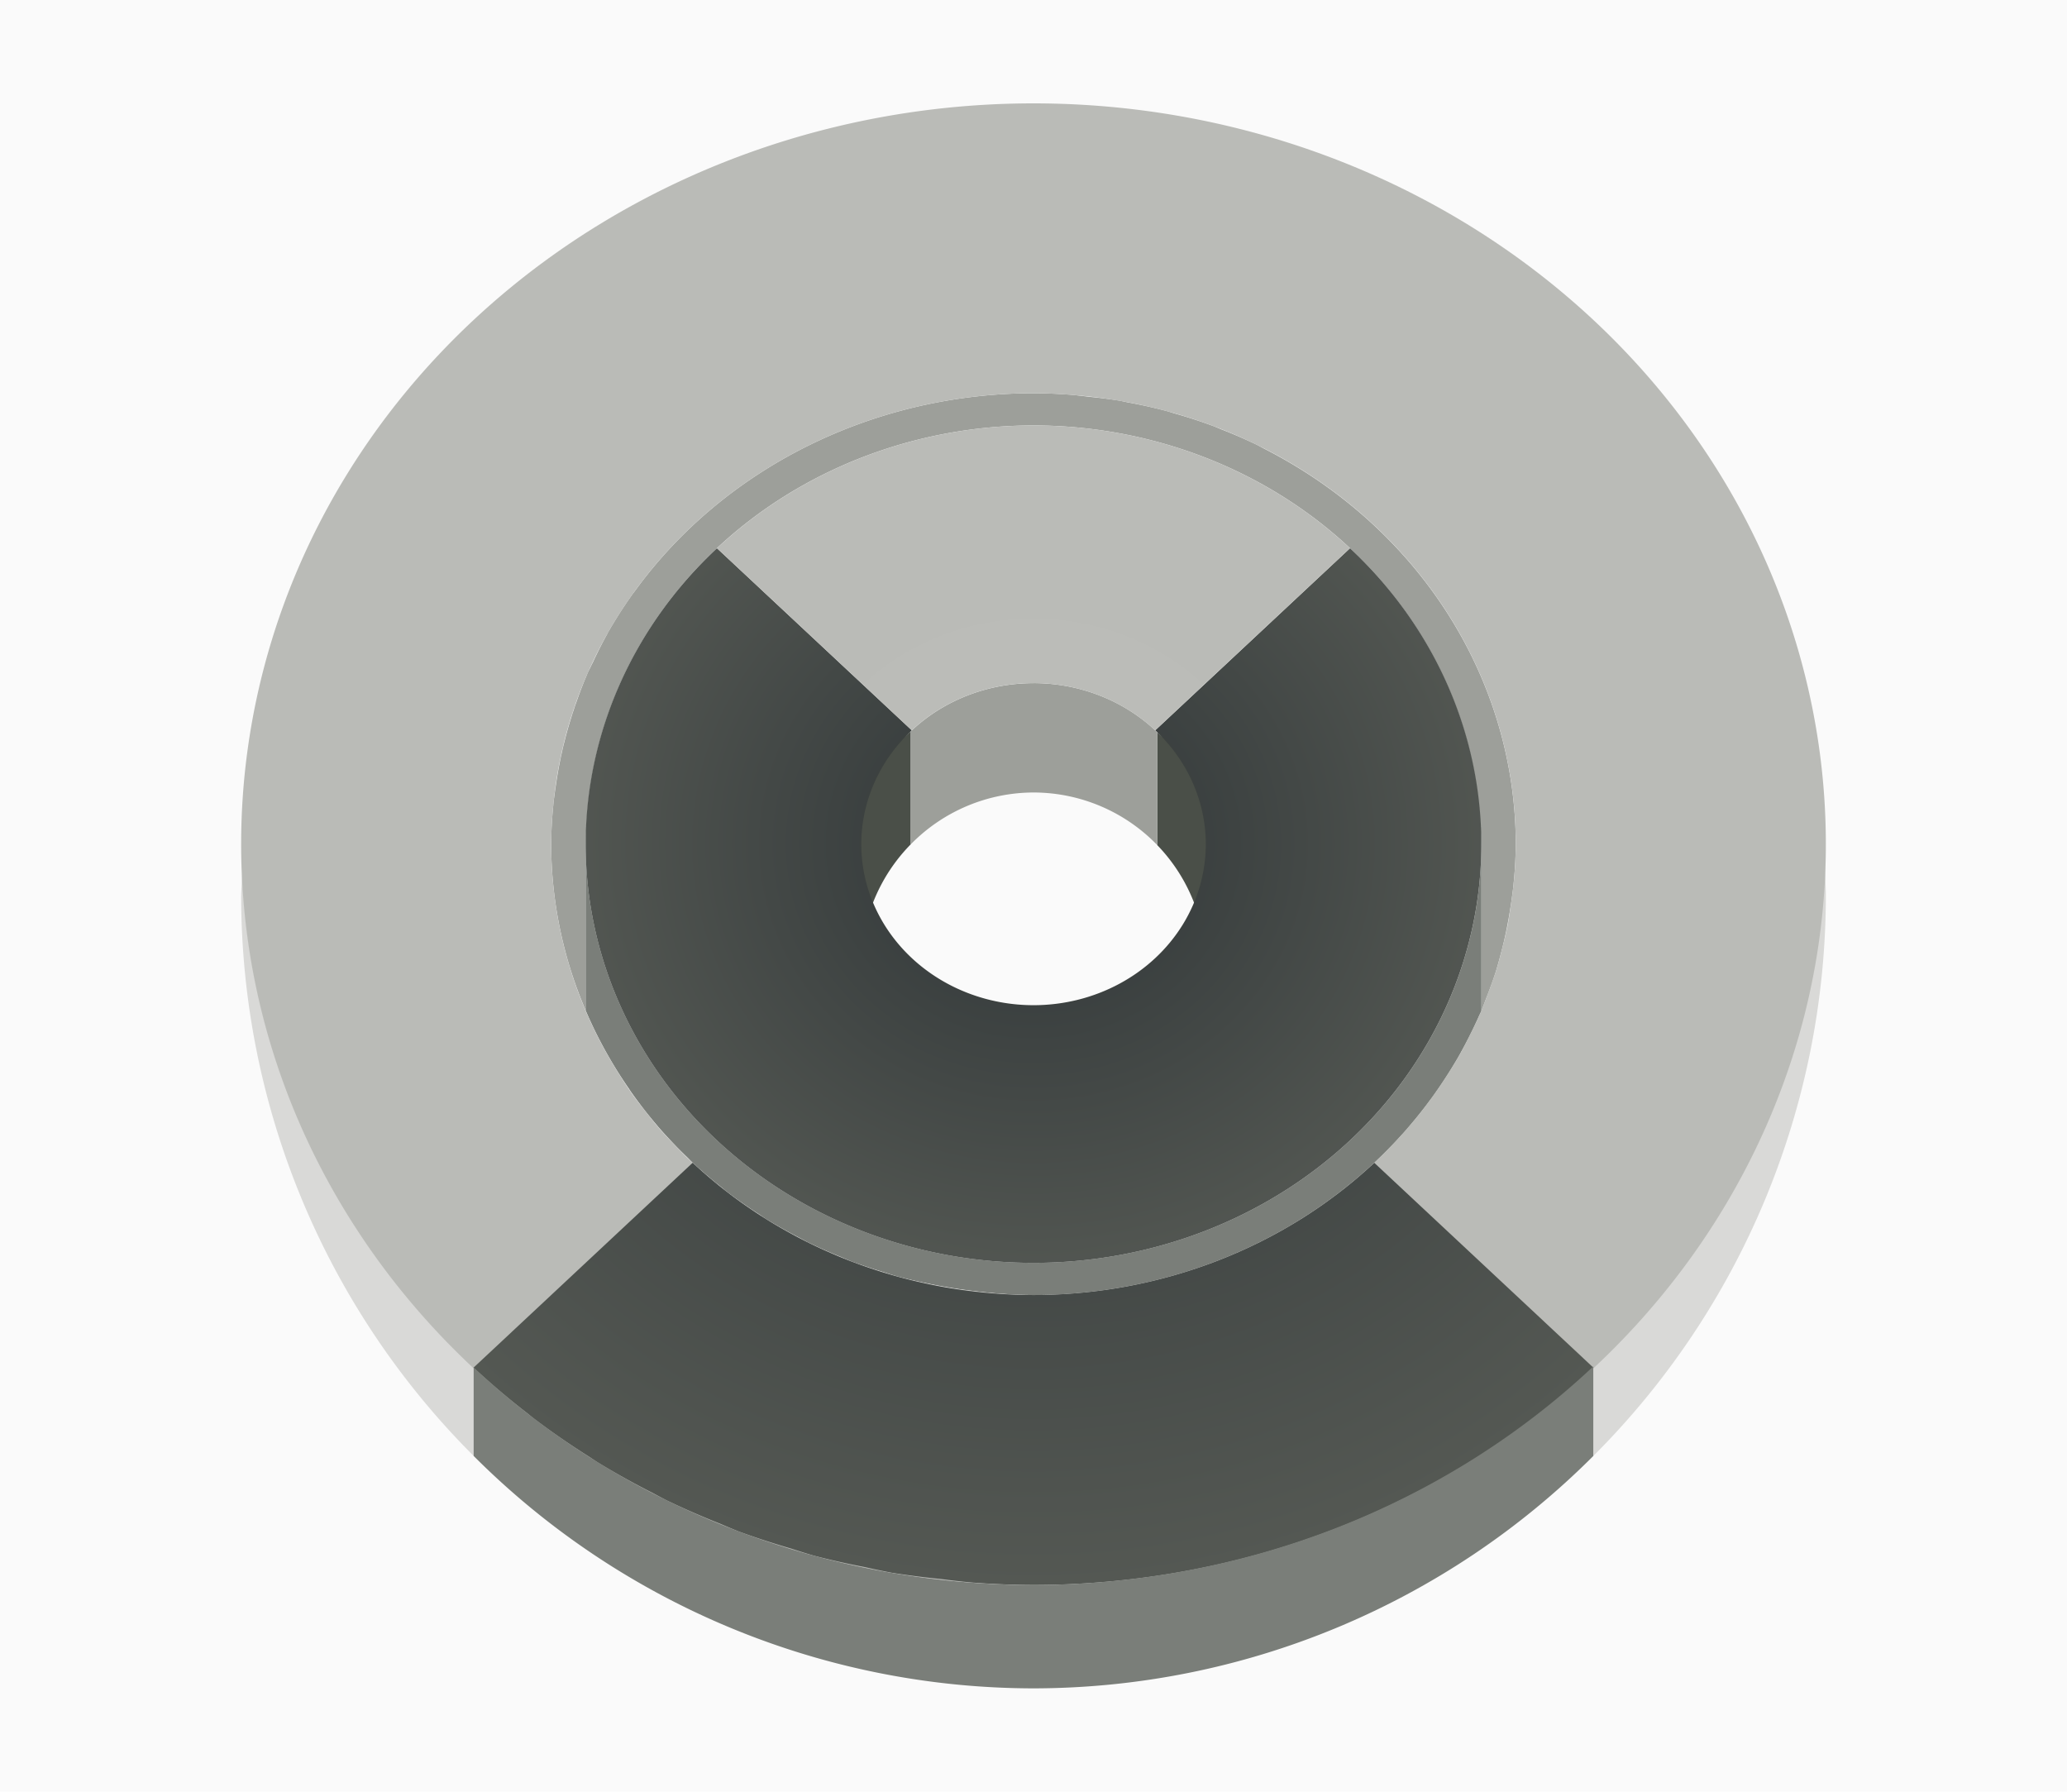 <svg height="52" viewBox="0 0 60 52" width="60" xmlns="http://www.w3.org/2000/svg" xmlns:xlink="http://www.w3.org/1999/xlink"><linearGradient id="a"><stop offset="0" stop-color="#2e3436"/><stop offset="1" stop-color="#545853"/></linearGradient><radialGradient id="b" cx="30" cy="-34" gradientTransform="matrix(1 0 0 .935 0 1056.642)" gradientUnits="userSpaceOnUse" r="14" xlink:href="#a"/><radialGradient id="c" cx="30" cy="-31.107" gradientTransform="matrix(1.415 -0 0 1.323 -12.456 1066.012)" gradientUnits="userSpaceOnUse" r="9.893" xlink:href="#d"/><linearGradient id="d"><stop offset="0" stop-color="#bbbcb8"/><stop offset="1" stop-color="#babbb7"/></linearGradient><radialGradient id="e" cx="30" cy="26" gradientTransform="matrix(1 0 0 .935 0 1000.558)" gradientUnits="userSpaceOnUse" r="23" xlink:href="#d"/><radialGradient id="f" cx="30" cy="21.246" gradientTransform="matrix(-1.415 0 0 -1.323 72.451 1052.963)" gradientUnits="userSpaceOnUse" r="16.254" xlink:href="#a"/><g transform="translate(0 -1000.362)"><path d="m0 1000.362h60v52h-60z" fill="#fafafa"/><path d="m52.969 1025.452a23 21.5 0 0 1 -6.719 14.566v2.6a23 23 0 0 0 6.75-16.256 23 23 0 0 0 -.031-.91zm-6.719 17.166a23 23 0 0 1 -16.25 6.744 23 23 0 0 0 16.25-6.744zm-16.25 6.744a23 23 0 0 1 -1.795-.076 23 23 0 0 0 1.795.076zm-22.969-23.639a23 23 0 0 0 -.031.639 23 23 0 0 0 6.748 16.254v-2.57a23 21.5 0 0 1 -6.717-14.322zm6.717 16.893a23 23 0 0 0 1.617 1.465 23 23 0 0 1 -1.617-1.465zm30.865-1.203a23 21.5 0 0 1 -.117.092 23 21.5 0 0 0 .117-.092zm-1.83 1.277a23 21.5 0 0 1 -.148.092 23 21.5 0 0 0 .148-.092zm-1.879 1.061a23 21.5 0 0 1 -.328.166 23 21.5 0 0 0 .328-.166zm-25.436.422a23 23 0 0 0 1.701 1.256 23 23 0 0 1 -1.701-1.256zm23.447.471a23 21.5 0 0 1 -.5.193 23 21.5 0 0 0 .5-.193zm-2.084.715a23 21.5 0 0 1 -.641.182 23 21.5 0 0 0 .641-.182zm-19.508.18a23 23 0 0 0 1.678.998 23 23 0 0 1 -1.678-.998zm17.355.346a23 21.5 0 0 1 -.803.146 23 21.5 0 0 0 .803-.146zm-2.172.324a23 21.5 0 0 1 -1.045.092 23 21.5 0 0 0 1.045-.092zm-13.178.518a23 23 0 0 0 1.627.758 23 23 0 0 1 -1.627-.758zm2.107.971a23 23 0 0 0 1.574.551 23 23 0 0 1 -1.574-.551zm2.191.756a23 23 0 0 0 1.504.361 23 23 0 0 1 -1.504-.361zm2.252.529a23 23 0 0 0 1.369.188 23 23 0 0 1 -1.369-.188z" fill="#d9d9d7"/><path d="m30 1011.774a14 13.086 0 0 0 -11.576 5.748c-.025.035-.053.068-.078.103a14 13.086 0 0 0 -.715 1.125c-.001 0-.003 0-.004.01a14 13.086 0 0 0 -.414.818c-.057.12-.121.239-.174.361a14 13.086 0 0 0 -.311.809 14 13.086 0 0 0 -.354 1.18 14 13.086 0 0 0 -.24 1.238c-.027.19-.056.379-.074.57a14 13.086 0 0 0 -.061 1.123 14 13.086 0 0 0 1 4.824v-4.824-.498h.023a13 12.152 0 0 1 3.789-8.09 13 12.152 0 0 1 9.188-3.562 13 12.152 0 0 1 9.188 3.562 13 12.152 0 0 1 3.785 8.09h.027v.498 4.842a14 13.086 0 0 0 .15-.387 14 13.086 0 0 0 .289-.812 14 13.086 0 0 0 .133-.482 14 13.086 0 0 0 .277-1.348 14 13.086 0 0 0 .09-.689 14 13.086 0 0 0 .061-1.123 14 13.086 0 0 0 -7.285-11.467 14 13.086 0 0 0 -.045-.024 14 13.086 0 0 0 -.18-.096 14 13.086 0 0 0 -1.049-.455 14 13.086 0 0 0 -.148-.062 14 13.086 0 0 0 -.043-.019 14 13.086 0 0 0 -.002 0 14 13.086 0 0 0 -1.176-.383 14 13.086 0 0 0 -.168-.053 14 13.086 0 0 0 -1.18-.264 14 13.086 0 0 0 -.209-.045 14 13.086 0 0 0 -.91-.115 14 13.086 0 0 0 -.502-.057 14 13.086 0 0 0 -1.103-.046zm0 8.414a5 4.674 0 0 0 -.92.08 5 4.674 0 0 1 .92-.08zm.994.094a5 4.674 0 0 1 1.402.48 5 4.674 0 0 0 -1.402-.48zm-4.791 1.545a5 4.674 0 0 0 -.256.309 5 4.674 0 0 1 .256-.309zm-.311.375a5 4.674 0 0 0 -.182.274 5 4.674 0 0 1 .182-.274zm-.266.402a5 4.674 0 0 0 -.166.314 5 4.674 0 0 1 .166-.314zm-.217.412a5 4.674 0 0 0 -.148.369 5 4.674 0 0 1 .148-.369zm-.176.438a5 4.674 0 0 0 -.104.369 5 4.674 0 0 1 .104-.369zm-.127.453a5 4.674 0 0 0 -.076.455 5 4.674 0 0 1 .076-.455zm17.885 5.814c-.117.273-.249.537-.385.801a14 13.086 0 0 0 .385-.801zm-.578 1.178c-.137.246-.288.484-.441.721a14 13.086 0 0 0 .441-.721zm-24.676.273a14 13.086 0 0 0 .697 1.061c-.25-.342-.482-.696-.697-1.061zm.854 1.258a14 13.086 0 0 0 .664.816c-.234-.262-.452-.538-.664-.816zm.982 1.143a14 13.086 0 0 0 .613.617c-.214-.197-.413-.408-.613-.617zm1.01.953a14 13.086 0 0 0 .621.51c-.215-.162-.417-.336-.621-.51zm1.08.83a14 13.086 0 0 0 .662.443c-.227-.14-.444-.292-.662-.443zm1.105.695a14 13.086 0 0 0 .771.414c-.264-.129-.518-.271-.771-.414zm1.174.596a14 13.086 0 0 0 .857.359c-.292-.109-.576-.232-.857-.359zm1.291.506a14 13.086 0 0 0 .869.272c-.295-.08-.582-.174-.869-.272zm1.387.395a14 13.086 0 0 0 .803.168c-.271-.047-.537-.106-.803-.168zm1.441.26a14 13.086 0 0 0 .736.084c-.248-.02-.492-.052-.736-.084z" fill="#9d9f9a"/><path d="m18.424 1017.522a14 13.086 0 0 0 -.078.103c.025-.035.053-.068.078-.103zm-.645.988a14 13.086 0 0 0 -.152.246c.047-.084.103-.163.152-.246zm-.566 1.065a14 13.086 0 0 0 -.174.361c.053-.122.117-.241.174-.361zm-.484 1.17a14 13.086 0 0 0 -.146.416c.044-.14.097-.277.146-.416zm-.354 1.18a14 13.086 0 0 0 -.123.514c.035-.173.081-.343.123-.514zm-.24 1.238a14 13.086 0 0 0 -.074.57c.018-.191.047-.381.074-.57zm.865 1.199v.498a13 12.152 0 0 1 .023-.498zm0 .498v4.826a14 13.086 0 0 0 1.26 2.277 14 13.086 0 0 0 .035.055 14 13.086 0 0 0 .797 1.027 14 13.086 0 0 0 .02.025 14 13.086 0 0 0 .859.9 14 13.086 0 0 0 .086.088 14 13.086 0 0 0 .889.764 14 13.086 0 0 0 .162.133 14 13.086 0 0 0 .916.641 14 13.086 0 0 0 .211.143 14 13.086 0 0 0 .943.531 14 13.086 0 0 0 .27.144 14 13.086 0 0 0 .951.424 14 13.086 0 0 0 .326.137 14 13.086 0 0 0 .891.297 14 13.086 0 0 0 .445.139 14 13.086 0 0 0 .871.201 14 13.086 0 0 0 1.311.215 14 13.086 0 0 0 1.758.121 14 13.086 0 0 0 12.939-8.117c.017-.037.037-.072.053-.109a14 13.086 0 0 0 .008-.016v-4.846a13 12.152 0 0 1 -13 12.152 13 12.152 0 0 1 -13-12.152zm26 0v-.498h-.027a13 12.152 0 0 1 .027.498zm.939 1.123c-.021.232-.056.461-.09.689a14 13.086 0 0 0 .09-.689zm-.188 1.285c-.051.254-.114.504-.18.752a14 13.086 0 0 0 .18-.752zm-.312 1.234c-.085.276-.185.544-.289.812a14 13.086 0 0 0 .289-.812zm-1.025 2.397c-.137.246-.288.484-.441.721a14 13.086 0 0 0 .441-.721zm-.711 1.135c-.149.213-.313.415-.475.619a14 13.086 0 0 0 .475-.619zm-.818 1.049c-.174.201-.359.39-.545.58a14 13.086 0 0 0 .545-.58zm-.904.951c-.211.2-.436.385-.66.572a14 13.086 0 0 0 .66-.572zm-1.01.871c-.28.219-.575.421-.873.619a14 13.086 0 0 0 .873-.619zm-1.084.766c-.366.234-.745.451-1.135.652a14 13.086 0 0 0 1.135-.652z" fill="#7a7e79"/><path d="m26.438 1021.587c-.796.735-2.427 1.817-1.438 5.775.039-.015.08-.05.119-.068a5 5 0 0 1 1.318-2.428v-3.279zm7.156.029v3.275a5 5 0 0 1 1.25 2.246c.053.079.102.143.156.225.978-3.913-.6-5.01-1.406-5.746zm-3.973 1.766a5 5 0 0 0 -.217.021 5 5 0 0 1 .217-.021zm-.504.064a5 5 0 0 0 -.191.039 5 5 0 0 1 .191-.039zm-.516.121a5 5 0 0 0 -.117.037 5 5 0 0 1 .117-.037zm-.492.174a5 5 0 0 0 -.068.029 5 5 0 0 1 .068-.029zm-.447.209a5 5 0 0 0 -.078.043 5 5 0 0 1 .078-.043zm-.434.26a5 5 0 0 0 -.061.041 5 5 0 0 1 .061-.041z" fill="#4a4f48"/><path d="m20.812 1016.273a13 12.152 0 0 0 -3.812 8.588 13 12.152 0 0 0 13 12.152 13 12.152 0 0 0 13-12.152 13 12.152 0 0 0 -3.812-8.588l-5.654 5.285a5 4.674 0 0 1 1.467 3.303 5 4.674 0 0 1 -5 4.674 5 4.674 0 0 1 -5-4.674 5 4.674 0 0 1 1.467-3.303zm-2.389 1.249c-.025.035-.053.069-.078.104a14 13.086 0 0 1 .078-.104zm-.645.988c-.05.083-.105.163-.152.246a14 13.086 0 0 1 .152-.246zm-.566 1.066c-.057.12-.121.238-.174.36a14 13.086 0 0 1 .174-.36zm-.484 1.168c-.049.139-.102.276-.146.416a14 13.086 0 0 1 .146-.416zm-.354 1.181c-.042.171-.088.34-.123.513a14 13.086 0 0 1 .123-.513zm-.24 1.238c-.027.19-.056.378-.074.57a14 13.086 0 0 1 .074-.57zm27.805 2.821a14 13.086 0 0 1 -.09.688c.034-.228.069-.456.09-.688zm-.188 1.285a14 13.086 0 0 1 -.18.75c.066-.248.129-.497.18-.75zm-27.473.192c.085.394.195.779.316 1.159a14 13.086 0 0 1 -.316-1.159zm.316 1.159a14 13.086 0 0 0 .096.276c-.032-.092-.066-.183-.096-.276zm.096.276c.105.304.22.603.348.896a14 13.086 0 0 1 -.348-.896zm.348.896a14 13.086 0 0 0 .115.263c-.04-.087-.077-.175-.115-.263zm.115.263c.17.367.352.73.557 1.079a14 13.086 0 0 1 -.557-1.079zm26.285-1.552a14 13.086 0 0 1 -.289.812c.104-.268.204-.536.289-.812zm-.447 1.218a14 13.086 0 0 1 -.385.802c.136-.264.268-.529.385-.802zm-.578 1.178a14 13.086 0 0 1 -.441.721c.153-.237.304-.475.441-.721zm-24.676.274c.215.364.447.719.697 1.061a14 13.086 0 0 1 -.697-1.061zm23.965.862a14 13.086 0 0 1 -.475.619c.162-.204.325-.406.475-.619zm-23.111.396c.212.279.43.554.664.816a14 13.086 0 0 1 -.664-.816zm22.293.652a14 13.086 0 0 1 -.545.581c.186-.191.371-.38.545-.581zm-21.311.491c.201.209.399.42.613.617a14 13.086 0 0 1 -.613-.617zm20.406.46a14 13.086 0 0 1 -.66.573c.224-.188.449-.373.66-.573zm-19.396.493c.204.174.407.347.621.509a14 13.086 0 0 1 -.621-.509zm18.387.378a14 13.086 0 0 1 -.873.621c.298-.198.593-.402.873-.621zm-17.307.453c.218.151.435.304.662.444a14 13.086 0 0 1 -.662-.444zm16.223.314a14 13.086 0 0 1 -1.135.652c.39-.201.769-.418 1.135-.652zm-15.117.382c.253.143.508.284.771.413a14 13.086 0 0 1 -.771-.413zm13.941.296a14 13.086 0 0 1 -1.154.52c.393-.159.781-.329 1.154-.52zm-1.154.52c-.093.037-.187.072-.281.108a14 13.086 0 0 0 .281-.108zm-.281.108a14 13.086 0 0 1 -.959.325c.325-.098.645-.205.959-.325zm-.959.325c-.099.03-.195.062-.295.09a14 13.086 0 0 0 .295-.09zm-.295.09a14 13.086 0 0 1 -1.24.296c.421-.08.834-.182 1.24-.296zm-10.078-.745c.282.127.565.25.857.36a14 13.086 0 0 1 -.857-.36zm1.291.508c.287.097.574.19.869.27a14 13.086 0 0 1 -.869-.27zm1.387.394c.266.062.531.121.803.168a14 13.086 0 0 1 -.803-.168zm1.441.259c.244.032.488.064.736.084a14 13.086 0 0 1 -.736-.084z" fill="url(#b)"/><path d="m30 1020.189c-1.326 0-2.596.494-3.533 1.371-.008.01-.021.02-.029.027v3.279a5 5 0 0 1 3.563-1.504 5 5 0 0 1 3.594 1.529v-3.275c-.018-.016-.043-.041-.061-.057-.937-.877-2.208-1.37-3.533-1.371z" fill="#9d9f9a"/><path d="m31.104 1011.821a14 13.086 0 0 1 .502.057 14 13.086 0 0 0 -.502-.057zm1.412.173a14 13.086 0 0 1 .41.086 14 13.086 0 0 0 -.41-.086zm1.361.299a14 13.086 0 0 1 .371.115 14 13.086 0 0 0 -.371-.115zm-3.877.416a13 12.152 0 0 0 -9.188 3.564l5.654 5.285a5 4.674 0 0 1 3.533-1.371 5 4.674 0 0 1 3.533 1.371l5.654-5.285a13 12.152 0 0 0 -9.188-3.564zm5.227.018a14 13.086 0 0 1 .215.092 14 13.086 0 0 0 -.215-.092zm1.264.546a14 13.086 0 0 1 .225.12 14 13.086 0 0 0 -.225-.12z" fill="url(#c)"/><path d="m30 1003.362a23 21.499 0 0 0 -23 21.498 23 21.499 0 0 0 23 21.5 23 21.499 0 0 0 23-21.5 23 21.499 0 0 0 -23-21.498zm0 8.412a14 13.086 0 0 1 1.164.053 14 13.086 0 0 1 1.422.182 14 13.086 0 0 1 1.328.297 14 13.086 0 0 1 1.352.438 14 13.086 0 0 1 1.24.539 14 13.086 0 0 1 7.494 11.578 14 13.086 0 0 1 -.061 1.123 14 13.086 0 0 1 -.082.635 14 13.086 0 0 1 -.105.654 14 13.086 0 0 1 -.148.617 14 13.086 0 0 1 -.178.652 14 13.086 0 0 1 -.223.623 14 13.086 0 0 1 -.242.623 14 13.086 0 0 1 -.285.592 14 13.086 0 0 1 -.301.582 14 13.086 0 0 1 -.334.547 14 13.086 0 0 1 -12.041 6.439 14 13.086 0 0 1 -1.912-.139c-.008 0-.017-.001-.025 0a14 13.086 0 0 1 -.639-.092 14 13.086 0 0 1 -.684-.143 14 13.086 0 0 1 -.684-.162 14 13.086 0 0 1 -.686-.215 14 13.086 0 0 1 -.645-.221 14 13.086 0 0 1 -.619-.26 14 13.086 0 0 1 -.621-.279 14 13.086 0 0 1 -.662-.355 14 13.086 0 0 1 -.545-.312 14 13.086 0 0 1 -.609-.408c-.002 0-.004 0-.006 0a14 13.086 0 0 1 -.516-.367 14 13.086 0 0 1 -.539-.441c-.008-.01-.017-.014-.025-.022a14 13.086 0 0 1 -.473-.412 14 13.086 0 0 1 -.521-.525c-.005-.01-.011-.01-.016-.016a14 13.086 0 0 1 -.398-.424 14 13.086 0 0 1 -.449-.553 14 13.086 0 0 1 -.373-.486 14 13.086 0 0 1 -.396-.604 14 13.086 0 0 1 -1.957-6.651 14 13.086 0 0 1 .061-1.127 14 13.086 0 0 1 .979-3.795 14 13.086 0 0 1 .588-1.18 14 13.086 0 0 1 .719-1.131 14 13.086 0 0 1 11.654-5.854zm-13.271 8.971c-.049.139-.102.276-.146.416a14 13.086 0 0 1 .146-.416zm-.354 1.18c-.042.171-.088.341-.123.514a14 13.086 0 0 1 .123-.514z" fill="url(#e)"/><path d="m20.107 1034.108-6.361 5.946a23 21.499 0 0 0 .008.01 23 21.499 0 0 0 1.549 1.311 23 21.499 0 0 0 .176.144 23 21.499 0 0 0 1.627 1.123 23 21.499 0 0 0 .229.153 23 21.499 0 0 0 1.613.896 23 21.499 0 0 0 .393.21 23 21.499 0 0 0 1.566.683 23 21.499 0 0 0 .537.225 23 21.499 0 0 0 1.529.498 23 21.499 0 0 0 .66.206 23 21.499 0 0 0 1.471.329 23 21.499 0 0 0 .779.164 23 21.499 0 0 0 1.436.183 23 21.499 0 0 0 .863.098 23 21.499 0 0 0 1.818.075 23 21.499 0 0 0 16.158-6.224 23 21.499 0 0 0 .096-.082l-6.361-5.946a14 13.086 0 0 1 -9.893 3.837 14 13.086 0 0 1 -9.893-3.839z" fill="url(#f)" fill-rule="evenodd"/><path d="m46.25 1040.018a23 21.5 0 0 1 -16.25 6.344 23 21.5 0 0 1 -16.252-6.316v2.57a23 23 0 0 0 16.252 6.746 23 23 0 0 0 16.25-6.744z" fill="#7a7e79"/></g></svg>
